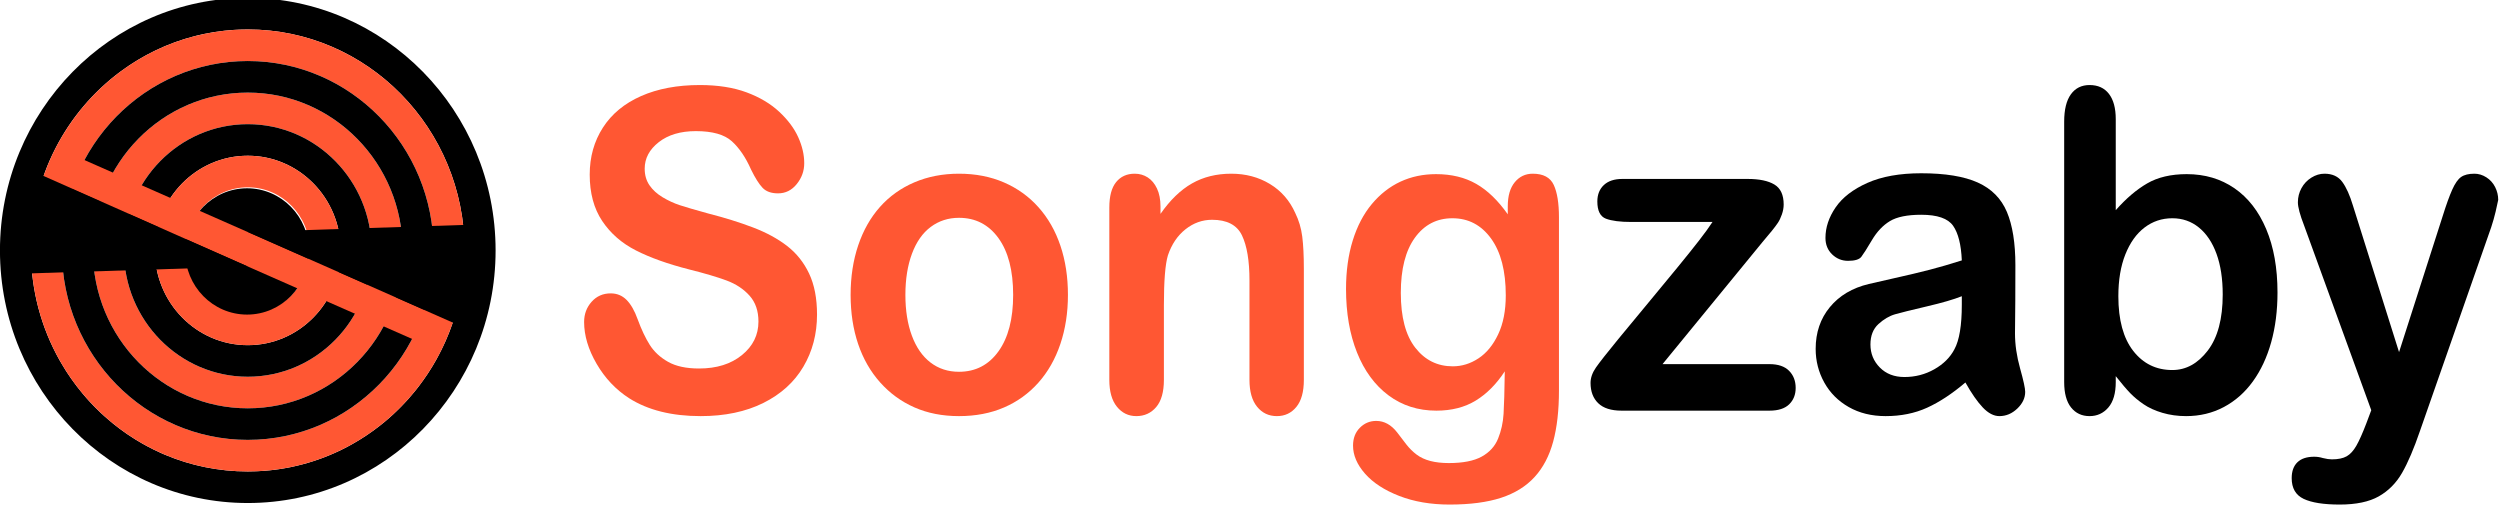 <?xml version="1.0" encoding="UTF-8" standalone="no"?>
<!DOCTYPE svg PUBLIC "-//W3C//DTD SVG 1.1//EN" "http://www.w3.org/Graphics/SVG/1.1/DTD/svg11.dtd">
<svg width="100%" height="100%" viewBox="0 0 5890 1192" version="1.1" xmlns="http://www.w3.org/2000/svg" xmlns:xlink="http://www.w3.org/1999/xlink" xml:space="preserve" xmlns:serif="http://www.serif.com/" style="fill-rule:evenodd;clip-rule:evenodd;stroke-linejoin:round;stroke-miterlimit:2;">
    <g transform="matrix(1.333,0,0,1.333,-3814.6,-7005.02)">
        <g>
            <g transform="matrix(0.73,0,0,0.744,776.076,1585.17)">
                <g transform="matrix(1,0,0,1,4.626,-23.01)">
                    <g transform="matrix(1,0,0,1,2.966,2.113)">
                        <g transform="matrix(1,0,0,1,4.309,44.603)">
                            <path d="M3444.98,4903.94C3776.12,4903.94 4044.98,5172.8 4044.98,5503.94C4044.98,5835.09 3776.12,6103.94 3444.98,6103.94C3113.83,6103.94 2844.98,5835.09 2844.98,5503.94C2844.98,5172.8 3113.83,4903.94 3444.98,4903.94ZM3969.51,5526.16C3969.3,5531.29 3969.01,5536.41 3968.65,5541.5C3966.44,5572.7 3961.5,5603.16 3954.06,5632.64L3953.84,5633.51L3953.43,5635.09C3953.3,5635.61 3953.16,5636.13 3953.03,5636.66L3952.62,5638.23C3949.31,5650.74 3945.55,5663.08 3941.36,5675.22C3930.79,5705.81 3917.47,5735.12 3901.71,5762.85L3901.17,5763.81L3901.07,5763.97C3888.55,5785.86 3874.5,5806.77 3859.07,5826.55L3858.91,5826.75L3858.53,5827.24C3858.01,5827.9 3857.49,5828.57 3856.96,5829.23C3854.36,5832.52 3851.71,5835.79 3849.02,5839.03C3844.77,5844.15 3840.43,5849.17 3836,5854.11L3835.64,5854.53L3834.69,5855.58C3833.59,5856.79 3832.5,5857.99 3831.4,5859.19L3830.33,5860.35L3829.36,5861.39C3828.91,5861.88 3828.46,5862.36 3828.01,5862.84C3824.11,5867 3820.15,5871.08 3816.13,5875.1C3812.61,5878.62 3809.05,5882.09 3805.43,5885.51L3804.83,5886.07C3801.57,5889.14 3798.28,5892.17 3794.95,5895.15C3793.57,5896.39 3792.19,5897.61 3790.81,5898.82C3787.74,5901.5 3784.67,5904.14 3781.56,5906.74L3781.27,5906.98L3780.06,5907.99C3779.31,5908.61 3778.58,5909.22 3777.84,5909.83C3774.89,5912.25 3771.93,5914.62 3768.94,5916.97L3767.78,5917.88C3767.37,5918.2 3766.95,5918.53 3766.54,5918.85L3765.29,5919.82C3764.59,5920.35 3763.88,5920.9 3763.16,5921.45C3742.26,5937.41 3720.13,5951.84 3696.93,5964.56C3693.36,5966.52 3689.76,5968.44 3686.14,5970.32C3676.45,5975.34 3666.6,5980.07 3656.58,5984.49L3655.12,5985.13C3621.48,5999.86 3586,6011.16 3549.12,6018.6C3546.45,6019.14 3543.77,6019.65 3541.09,6020.15C3538.81,6020.57 3536.54,6020.98 3534.26,6021.37C3531.8,6021.79 3529.33,6022.2 3526.84,6022.59C3524.56,6022.94 3522.28,6023.29 3519.99,6023.61L3518.36,6023.85L3516.72,6024.07C3513.51,6024.51 3510.29,6024.92 3507.06,6025.3C3504.33,6025.63 3501.58,6025.93 3498.83,6026.21C3494.89,6026.61 3490.95,6026.97 3487.01,6027.28C3473.13,6028.38 3459.12,6028.94 3444.98,6028.94C3374.71,6028.94 3307.65,6015.11 3246.39,5990.03C3245.48,5989.65 3244.56,5989.28 3243.65,5988.9L3242.18,5988.28C3239.76,5987.27 3237.35,5986.23 3234.96,5985.19L3234.84,5985.13L3233.86,5984.7C3212.64,5975.37 3192.17,5964.67 3172.55,5952.72C3166.5,5949.04 3160.55,5945.25 3154.68,5941.34C3153.5,5940.56 3152.31,5939.76 3151.13,5938.96L3150.22,5938.34L3149.99,5938.19C3139.63,5931.13 3129.53,5923.71 3119.72,5915.95C3119.18,5915.53 3118.66,5915.12 3118.14,5914.7C3111.78,5909.63 3105.53,5904.41 3099.4,5899.04L3099.11,5898.79L3098.06,5897.87C3095.65,5895.75 3093.27,5893.61 3090.91,5891.45C3090.43,5891 3089.94,5890.56 3089.45,5890.11L3088.57,5889.3L3088.11,5888.87C3084.17,5885.21 3080.27,5881.48 3076.43,5877.69C3075.29,5876.57 3074.14,5875.43 3073,5874.28L3072.71,5873.99L3071.6,5872.87L3071.31,5872.57C3069.1,5870.34 3066.92,5868.09 3064.76,5865.82L3063.93,5864.95C3063.57,5864.57 3063.21,5864.18 3062.85,5863.8L3061.77,5862.65L3060.7,5861.5C3060.21,5860.98 3059.73,5860.46 3059.25,5859.94C3058.05,5858.65 3056.88,5857.36 3055.7,5856.07C3052.38,5852.4 3049.11,5848.68 3045.9,5844.92C3035.53,5832.81 3025.72,5820.22 3016.48,5807.2C3012.79,5801.99 3009.17,5796.69 3005.65,5791.33C3005.23,5790.69 3004.81,5790.04 3004.39,5789.39C2999.7,5782.17 2995.19,5774.85 2990.86,5767.4L2990.37,5766.55L2989.57,5765.18L2988.88,5763.97C2945.04,5687.29 2919.98,5598.52 2919.98,5503.94C2919.98,5329.08 3005.66,5174.06 3137.3,5078.62C3190.91,5039.74 3252.18,5010.75 3318.38,4994.34L3318.56,4994.29C3319.09,4994.16 3319.61,4994.03 3320.14,4993.9L3321.54,4993.56C3322.15,4993.42 3322.72,4993.28 3323.3,4993.14C3328,4992.03 3332.69,4990.98 3337.41,4989.99L3337.62,4989.95L3337.75,4989.92C3354.14,4986.52 3370.81,4983.88 3387.71,4982.04C3393.42,4981.42 3399.17,4980.89 3404.94,4980.45L3406.27,4980.35L3407.27,4980.28C3408.03,4980.23 3408.82,4980.17 3409.61,4980.12C3421.31,4979.34 3433.1,4978.94 3444.98,4978.94C3734.73,4978.94 3969.98,5214.19 3969.98,5503.94C3969.98,5511.39 3969.82,5518.8 3969.51,5526.16Z"/>
                        </g>
                        <g transform="matrix(1,0,0,1,4.309,44.603)">
                            <path d="M3444.98,5128.94C3651.94,5128.94 3819.98,5296.98 3819.98,5503.94C3819.98,5710.91 3651.94,5878.94 3444.98,5878.94C3238.01,5878.94 3069.98,5710.91 3069.98,5503.94C3069.98,5296.98 3238.01,5128.94 3444.98,5128.94ZM3444.98,5203.94C3610.55,5203.94 3744.98,5338.37 3744.98,5503.94C3744.98,5669.52 3610.55,5803.94 3444.98,5803.94C3279.4,5803.94 3144.98,5669.52 3144.98,5503.94C3144.98,5338.37 3279.4,5203.94 3444.98,5203.94Z" style="fill:rgb(255,87,51);"/>
                        </g>
                        <g transform="matrix(1,0,0,1,4.309,44.603)">
                            <path d="M3444.98,4978.94C3734.73,4978.94 3969.98,5214.19 3969.98,5503.94C3969.98,5793.7 3734.73,6028.94 3444.98,6028.94C3155.22,6028.94 2919.98,5793.7 2919.98,5503.94C2919.98,5214.19 3155.22,4978.94 3444.98,4978.94ZM3444.98,5053.94C3693.34,5053.94 3894.98,5255.58 3894.98,5503.94C3894.98,5752.31 3693.34,5953.94 3444.98,5953.94C3196.61,5953.94 2994.98,5752.31 2994.98,5503.94C2994.98,5255.58 3196.61,5053.94 3444.98,5053.94Z" style="fill:rgb(255,87,51);"/>
                        </g>
                        <g transform="matrix(1,0,0,1,4.309,44.603)">
                            <path d="M3444.98,5053.94C3693.34,5053.94 3894.98,5255.58 3894.98,5503.94C3894.98,5752.31 3693.34,5953.94 3444.98,5953.94C3196.61,5953.94 2994.98,5752.31 2994.98,5503.94C2994.98,5255.58 3196.61,5053.94 3444.98,5053.94ZM3444.98,5128.94C3651.94,5128.94 3819.98,5296.98 3819.98,5503.94C3819.98,5710.91 3651.94,5878.94 3444.98,5878.94C3238.01,5878.94 3069.98,5710.91 3069.98,5503.94C3069.98,5296.98 3238.01,5128.94 3444.98,5128.94Z"/>
                        </g>
                        <g transform="matrix(1,0,0,1,4.309,44.603)">
                            <path d="M3444.98,5203.94C3610.55,5203.94 3744.98,5338.37 3744.98,5503.94C3744.98,5669.52 3610.55,5803.94 3444.98,5803.94C3279.4,5803.94 3144.98,5669.52 3144.98,5503.94C3144.98,5338.37 3279.4,5203.94 3444.98,5203.94ZM3444.98,5278.94C3569.16,5278.94 3669.98,5379.76 3669.98,5503.94C3669.98,5628.12 3569.16,5728.94 3444.98,5728.94C3320.8,5728.94 3219.98,5628.12 3219.98,5503.94C3219.98,5379.76 3320.8,5278.94 3444.98,5278.94Z"/>
                        </g>
                        <g transform="matrix(1,0,0,1,4.309,44.603)">
                            <path d="M3444.98,5278.94C3569.16,5278.94 3669.98,5379.76 3669.98,5503.94C3669.98,5628.12 3569.16,5728.94 3444.98,5728.94C3320.8,5728.94 3219.98,5628.12 3219.98,5503.94C3219.98,5379.76 3320.8,5278.94 3444.98,5278.94ZM3444.98,5353.94C3527.76,5353.94 3594.98,5421.16 3594.98,5503.94C3594.98,5586.73 3527.76,5653.94 3444.98,5653.94C3362.19,5653.94 3294.98,5586.73 3294.98,5503.94C3294.98,5421.16 3362.19,5353.94 3444.98,5353.94Z" style="fill:rgb(255,87,51);"/>
                        </g>
                        <g transform="matrix(2.081,0,0,1.827,-3775.37,-4508.08)">
                            <ellipse cx="3470.91" cy="5505.72" rx="72.064" ry="82.121"/>
                        </g>
                    </g>
                    <g transform="matrix(0.918,0.397,-0.305,0.705,1662.25,439.452)">
                        <rect x="3183.76" y="5130.11" width="973.091" height="97.774" style="fill:rgb(255,87,51);"/>
                    </g>
                </g>
                <path d="M3456.88,5565.81L2861.8,5584.18L2929.95,5336.57L3456.88,5565.81Z"/>
                <path d="M3456.88,5483.78L4051.93,5464.69L3984.08,5712.38L3456.88,5483.78Z"/>
            </g>
            <g>
                <g transform="matrix(1.148,0,0,1.254,1530.65,-4145.16)">
                    <path d="M2417.3,7939.56C2417.3,7966.85 2410.28,7991.38 2396.22,8013.13C2382.16,8034.88 2361.59,8051.91 2334.5,8064.22C2307.42,8076.53 2275.3,8082.69 2238.16,8082.69C2193.63,8082.69 2156.9,8074.28 2127.97,8057.45C2107.45,8045.34 2090.77,8029.18 2077.95,8008.97C2065.12,7988.76 2058.71,7969.11 2058.71,7950.03C2058.71,7938.95 2062.56,7929.46 2070.25,7921.56C2077.95,7913.65 2087.75,7909.7 2099.65,7909.7C2109.29,7909.7 2117.45,7912.78 2124.12,7918.94C2130.79,7925.1 2136.48,7934.23 2141.2,7946.33C2146.95,7960.7 2153.16,7972.7 2159.82,7982.35C2166.49,7991.99 2175.88,7999.94 2187.99,8006.2C2200.1,8012.46 2216,8015.59 2235.7,8015.59C2262.78,8015.59 2284.79,8009.28 2301.72,7996.66C2318.65,7984.04 2327.12,7968.29 2327.12,7949.41C2327.12,7934.43 2322.55,7922.27 2313.42,7912.94C2304.29,7903.6 2292.49,7896.47 2278.02,7891.54C2263.55,7886.62 2244.21,7881.39 2220,7875.85C2187.58,7868.25 2160.44,7859.38 2138.59,7849.22C2116.73,7839.06 2099.39,7825.21 2086.57,7807.67C2073.74,7790.12 2067.33,7768.32 2067.33,7742.26C2067.33,7717.43 2074.1,7695.37 2087.64,7676.08C2101.19,7656.79 2120.78,7641.97 2146.43,7631.6C2172.09,7621.24 2202.25,7616.06 2236.93,7616.06C2264.63,7616.06 2288.59,7619.5 2308.8,7626.37C2329.01,7633.24 2345.79,7642.38 2359.13,7653.77C2372.47,7665.15 2382.21,7677.11 2388.37,7689.62C2394.53,7702.14 2397.6,7714.35 2397.6,7726.25C2397.6,7737.13 2393.76,7746.93 2386.06,7755.65C2378.37,7764.37 2368.77,7768.73 2357.28,7768.73C2346.82,7768.73 2338.86,7766.11 2333.43,7760.88C2327.99,7755.65 2322.09,7747.08 2315.73,7735.18C2307.52,7718.15 2297.67,7704.86 2286.18,7695.32C2274.69,7685.78 2256.22,7681.01 2230.77,7681.01C2207.18,7681.01 2188.14,7686.19 2173.68,7696.55C2159.21,7706.91 2151.98,7719.38 2151.98,7733.95C2151.98,7742.98 2154.44,7750.78 2159.36,7757.34C2164.29,7763.91 2171.06,7769.55 2179.68,7774.27C2188.3,7778.99 2197.02,7782.68 2205.84,7785.35C2214.66,7788.02 2229.24,7791.92 2249.55,7797.05C2274.99,7803 2298.03,7809.57 2318.65,7816.75C2339.28,7823.93 2356.82,7832.65 2371.29,7842.91C2385.75,7853.17 2397.04,7866.15 2405.14,7881.85C2413.25,7897.55 2417.3,7916.78 2417.3,7939.56Z" style="fill:rgb(255,87,51);fill-rule:nonzero;"/>
                </g>
                <g transform="matrix(1.148,0,0,1.254,1530.65,-4145.16)">
                    <path d="M2803.6,7911.86C2803.6,7936.89 2799.7,7959.98 2791.9,7981.12C2784.1,8002.25 2772.82,8020.41 2758.04,8035.6C2743.27,8050.78 2725.62,8062.43 2705.1,8070.53C2684.58,8078.64 2661.49,8082.69 2635.84,8082.69C2610.4,8082.69 2587.52,8078.59 2567.2,8070.38C2546.89,8062.17 2529.29,8050.42 2514.42,8035.14C2499.54,8019.85 2488.25,8001.79 2480.56,7980.96C2472.86,7960.13 2469.01,7937.1 2469.01,7911.86C2469.01,7886.41 2472.91,7863.12 2480.71,7841.99C2488.51,7820.85 2499.69,7802.79 2514.26,7787.81C2528.83,7772.83 2546.48,7761.29 2567.2,7753.19C2587.93,7745.08 2610.81,7741.03 2635.84,7741.03C2661.29,7741.03 2684.38,7745.13 2705.1,7753.34C2725.83,7761.55 2743.58,7773.24 2758.35,7788.43C2773.12,7803.61 2784.36,7821.67 2792.05,7842.6C2799.75,7863.53 2803.6,7886.62 2803.6,7911.86ZM2719.26,7911.86C2719.26,7877.59 2711.72,7850.91 2696.64,7831.83C2681.55,7812.75 2661.29,7803.2 2635.84,7803.2C2619.43,7803.2 2604.96,7807.46 2592.44,7815.98C2579.93,7824.49 2570.28,7837.06 2563.51,7853.68C2556.74,7870.31 2553.35,7889.7 2553.35,7911.86C2553.35,7933.82 2556.69,7953 2563.36,7969.42C2570.03,7985.84 2579.57,7998.4 2591.98,8007.12C2604.4,8015.85 2619.02,8020.21 2635.84,8020.21C2661.29,8020.21 2681.55,8010.61 2696.64,7991.43C2711.72,7972.24 2719.26,7945.72 2719.26,7911.86Z" style="fill:rgb(255,87,51);fill-rule:nonzero;"/>
                </g>
                <g transform="matrix(1.148,0,0,1.254,1530.65,-4145.16)">
                    <path d="M2946.11,7787.51L2946.11,7797.66C2960.89,7778.17 2977.05,7763.86 2994.59,7754.73C3012.14,7745.59 3032.3,7741.03 3055.07,7741.03C3077.24,7741.03 3097.04,7745.85 3114.48,7755.49C3131.92,7765.14 3144.95,7778.78 3153.57,7796.43C3159.11,7806.69 3162.7,7817.77 3164.35,7829.68C3165.99,7841.58 3166.81,7856.76 3166.81,7875.23L3166.81,8031.6C3166.81,8048.42 3162.96,8061.15 3155.26,8069.76C3147.57,8078.38 3137.57,8082.69 3125.25,8082.69C3112.74,8082.69 3102.58,8078.28 3094.78,8069.45C3086.98,8060.63 3083.08,8048.01 3083.08,8031.6L3083.08,7891.54C3083.08,7863.84 3079.24,7842.65 3071.54,7827.98C3063.85,7813.31 3048.51,7805.98 3025.53,7805.98C3010.55,7805.98 2996.9,7810.44 2984.59,7819.36C2972.28,7828.29 2963.25,7840.55 2957.5,7856.15C2953.4,7868.66 2951.34,7892.06 2951.34,7926.33L2951.34,8031.6C2951.34,8048.63 2947.39,8061.4 2939.49,8069.92C2931.59,8078.43 2921.38,8082.69 2908.87,8082.69C2896.76,8082.69 2886.81,8078.28 2879.01,8069.45C2871.21,8060.63 2867.31,8048.01 2867.31,8031.6L2867.31,7788.74C2867.31,7772.73 2870.8,7760.78 2877.78,7752.88C2884.76,7744.98 2894.3,7741.03 2906.41,7741.03C2913.79,7741.03 2920.46,7742.77 2926.41,7746.26C2932.36,7749.75 2937.13,7754.98 2940.72,7761.96C2944.32,7768.94 2946.11,7777.45 2946.11,7787.51Z" style="fill:rgb(255,87,51);fill-rule:nonzero;"/>
                </g>
                <g transform="matrix(1.148,0,0,1.254,1530.65,-4145.16)">
                    <path d="M3559.57,7802.59L3559.57,8046.68C3559.57,8074.59 3556.59,8098.59 3550.64,8118.7C3544.69,8138.81 3535.15,8155.44 3522.01,8168.57C3508.88,8181.7 3491.7,8191.45 3470.46,8197.81C3449.22,8204.17 3422.8,8207.35 3391.2,8207.35C3362.26,8207.35 3336.41,8203.3 3313.63,8195.19C3290.85,8187.09 3273.31,8176.62 3260.99,8163.8C3248.68,8150.97 3242.53,8137.79 3242.53,8124.24C3242.53,8113.98 3246.01,8105.62 3252.99,8099.16C3259.97,8092.7 3268.38,8089.46 3278.23,8089.46C3290.55,8089.46 3301.32,8094.9 3310.55,8105.78C3315.07,8111.32 3319.74,8116.91 3324.56,8122.55C3329.38,8128.2 3334.71,8133.02 3340.56,8137.02C3346.41,8141.02 3353.44,8143.99 3361.65,8145.95C3369.86,8147.89 3379.3,8148.87 3389.97,8148.87C3411.72,8148.87 3428.6,8145.84 3440.6,8139.79C3452.6,8133.74 3461.02,8125.27 3465.84,8114.4C3470.66,8103.52 3473.48,8091.87 3474.3,8079.46C3475.12,8067.04 3475.74,8047.09 3476.15,8019.59C3463.22,8037.65 3448.29,8051.4 3431.37,8060.84C3414.44,8070.28 3394.28,8075 3370.88,8075C3342.77,8075 3318.2,8067.81 3297.16,8053.45C3276.13,8039.09 3259.97,8018.98 3248.68,7993.12C3237.4,7967.26 3231.75,7937.41 3231.75,7903.55C3231.75,7878.31 3235.19,7855.53 3242.07,7835.22C3248.94,7814.9 3258.74,7797.77 3271.46,7783.81C3284.18,7769.86 3298.86,7759.34 3315.48,7752.26C3332.1,7745.18 3350.36,7741.64 3370.27,7741.64C3394.07,7741.64 3414.69,7746.21 3432.14,7755.34C3449.58,7764.47 3465.79,7778.78 3480.77,7798.28L3480.77,7786.89C3480.77,7772.32 3484.36,7761.03 3491.54,7753.03C3498.72,7745.03 3507.96,7741.03 3519.24,7741.03C3535.45,7741.03 3546.23,7746.31 3551.56,7756.88C3556.9,7767.45 3559.57,7782.68 3559.57,7802.59ZM3316.09,7909.09C3316.09,7943.15 3323.53,7968.91 3338.41,7986.35C3353.28,8003.79 3372.52,8012.51 3396.12,8012.51C3410.08,8012.51 3423.26,8008.77 3435.67,8001.28C3448.09,7993.79 3458.2,7982.5 3465.99,7967.42C3473.79,7952.34 3477.69,7934.02 3477.69,7912.48C3477.69,7878.21 3470.15,7851.53 3455.07,7832.45C3439.98,7813.36 3420.13,7803.82 3395.51,7803.82C3371.5,7803.82 3352.26,7812.95 3337.79,7831.22C3323.33,7849.48 3316.09,7875.44 3316.09,7909.09Z" style="fill:rgb(255,87,51);fill-rule:nonzero;"/>
                </g>
                <g transform="matrix(1.148,0,0,1.254,1530.65,-4145.16)">
                    <path d="M3872.91,7837.37L3719.01,8009.43L3883.68,8009.43C3897.02,8009.43 3907.08,8012.56 3913.85,8018.82C3920.62,8025.08 3924.01,8033.13 3924.01,8042.98C3924.01,8052.42 3920.67,8060.12 3914,8066.07C3907.33,8072.02 3897.23,8075 3883.68,8075L3655.91,8075C3639.9,8075 3627.95,8071.51 3620.05,8064.53C3612.15,8057.55 3608.2,8048.01 3608.2,8035.9C3608.2,8028.72 3610.97,8021.49 3616.51,8014.2C3622.05,8006.92 3633.54,7993.53 3650.98,7974.04C3669.45,7953.52 3686.23,7934.95 3701.31,7918.32C3716.39,7901.7 3730.4,7886.16 3743.33,7871.69C3756.25,7857.22 3766.97,7844.96 3775.49,7834.91C3784.01,7824.85 3790.83,7816.24 3795.96,7809.05L3670.99,7809.05C3653.75,7809.05 3640.72,7807.51 3631.9,7804.44C3623.08,7801.36 3618.66,7793.25 3618.66,7780.12C3618.66,7770.48 3622,7762.78 3628.67,7757.03C3635.34,7751.29 3644.83,7748.41 3657.14,7748.41L3850.13,7748.41C3867.99,7748.41 3881.68,7751.03 3891.22,7756.26C3900.77,7761.5 3905.54,7770.89 3905.54,7784.43C3905.54,7788.94 3904.61,7793.61 3902.77,7798.43C3900.92,7803.26 3898.87,7807.21 3896.61,7810.28C3894.35,7813.36 3891.28,7817.11 3887.38,7821.52C3883.48,7825.93 3878.66,7831.22 3872.91,7837.37Z" style="fill-rule:nonzero;"/>
                </g>
                <g transform="matrix(1.148,0,0,1.254,1530.65,-4145.16)">
                    <path d="M4185.33,8035.29C4165.02,8051.09 4145.37,8062.94 4126.39,8070.84C4107.41,8078.74 4086.12,8082.69 4062.52,8082.69C4040.97,8082.69 4022.04,8078.43 4005.73,8069.92C3989.41,8061.4 3976.85,8049.86 3968.02,8035.29C3959.2,8020.72 3954.79,8004.92 3954.79,7987.89C3954.79,7964.9 3962.07,7945.31 3976.64,7929.1C3991.21,7912.89 4011.22,7902.01 4036.66,7896.47C4042,7895.24 4055.23,7892.47 4076.37,7888.16C4097.51,7883.85 4115.61,7879.9 4130.7,7876.31C4145.78,7872.72 4162.14,7868.36 4179.79,7863.23C4178.77,7841.06 4174.3,7824.8 4166.4,7814.44C4158.5,7804.08 4142.14,7798.9 4117.31,7798.9C4095.97,7798.9 4079.91,7801.87 4069.14,7807.82C4058.36,7813.77 4049.13,7822.7 4041.43,7834.6C4033.74,7846.5 4028.3,7854.35 4025.12,7858.15C4021.94,7861.94 4015.12,7863.84 4004.65,7863.84C3995.21,7863.84 3987.06,7860.82 3980.18,7854.76C3973.31,7848.71 3969.87,7840.96 3969.87,7831.52C3969.87,7816.75 3975.1,7802.38 3985.57,7788.43C3996.03,7774.48 4012.35,7762.99 4034.51,7753.96C4056.67,7744.93 4084.27,7740.41 4117.31,7740.41C4154.24,7740.41 4183.28,7744.77 4204.42,7753.49C4225.55,7762.22 4240.48,7776.02 4249.2,7794.89C4257.92,7813.77 4262.28,7838.81 4262.28,7870C4262.28,7889.7 4262.23,7906.42 4262.13,7920.17C4262.03,7933.92 4261.87,7949.21 4261.67,7966.03C4261.67,7981.83 4264.28,7998.3 4269.52,8015.44C4274.75,8032.57 4277.37,8043.6 4277.37,8048.53C4277.37,8057.14 4273.31,8064.99 4265.21,8072.07C4257.1,8079.15 4247.92,8082.69 4237.66,8082.69C4229.04,8082.69 4220.52,8078.64 4212.11,8070.53C4203.7,8062.43 4194.77,8050.68 4185.33,8035.29ZM4179.79,7913.71C4167.48,7918.22 4149.58,7922.99 4126.08,7928.02C4102.58,7933.05 4086.32,7936.74 4077.29,7939.1C4068.26,7941.46 4059.64,7946.08 4051.44,7952.95C4043.23,7959.83 4039.12,7969.42 4039.12,7981.73C4039.12,7994.45 4043.95,8005.28 4053.59,8014.2C4063.24,8023.13 4075.86,8027.59 4091.45,8027.59C4108.07,8027.59 4123.41,8023.95 4137.47,8016.67C4151.52,8009.38 4161.84,7999.99 4168.4,7988.5C4175.99,7975.78 4179.79,7954.85 4179.79,7925.71L4179.79,7913.71Z" style="fill-rule:nonzero;"/>
                </g>
                <g transform="matrix(1.148,0,0,1.254,1530.65,-4145.16)">
                    <path d="M4416.8,7664.08L4416.8,7792.43C4432.6,7776.02 4448.71,7763.45 4465.13,7754.73C4481.54,7746 4501.86,7741.64 4526.07,7741.64C4553.98,7741.64 4578.45,7748.26 4599.48,7761.5C4620.52,7774.73 4636.83,7793.92 4648.42,7819.06C4660.02,7844.19 4665.82,7874 4665.82,7908.47C4665.82,7933.92 4662.58,7957.26 4656.12,7978.5C4649.65,7999.74 4640.27,8018.15 4627.95,8033.75C4615.64,8049.35 4600.71,8061.4 4583.17,8069.92C4565.62,8078.43 4546.28,8082.69 4525.15,8082.69C4512.22,8082.69 4500.06,8081.15 4488.67,8078.07C4477.28,8075 4467.59,8070.94 4459.59,8065.92C4451.58,8060.89 4444.76,8055.71 4439.12,8050.37C4433.47,8045.04 4426.03,8037.03 4416.8,8026.36L4416.8,8034.67C4416.8,8050.47 4413.01,8062.43 4405.41,8070.53C4397.82,8078.64 4388.18,8082.69 4376.48,8082.69C4364.58,8082.69 4355.09,8078.64 4348.01,8070.53C4340.93,8062.43 4337.39,8050.47 4337.39,8034.67L4337.39,7667.77C4337.39,7650.74 4340.82,7637.86 4347.7,7629.14C4354.57,7620.42 4364.17,7616.06 4376.48,7616.06C4389.41,7616.06 4399.36,7620.22 4406.34,7628.53C4413.31,7636.84 4416.8,7648.69 4416.8,7664.08ZM4420.8,7913.71C4420.8,7947.15 4428.45,7972.86 4443.73,7990.81C4459.02,8008.77 4479.08,8017.74 4503.91,8017.74C4525.05,8017.74 4543.26,8008.56 4558.55,7990.2C4573.83,7971.83 4581.48,7945.51 4581.48,7911.24C4581.48,7889.08 4578.3,7870 4571.94,7853.99C4565.57,7837.99 4556.54,7825.62 4544.85,7816.9C4533.15,7808.18 4519.51,7803.82 4503.91,7803.82C4487.9,7803.82 4473.64,7808.18 4461.12,7816.9C4448.61,7825.62 4438.76,7838.24 4431.58,7854.76C4424.39,7871.28 4420.8,7890.93 4420.8,7913.71Z" style="fill-rule:nonzero;"/>
                </g>
                <g transform="matrix(1.148,0,0,1.254,1530.65,-4145.16)">
                    <path d="M4802.48,8093.16L4810.18,8074.38L4706.75,7813.98C4700.39,7799 4697.21,7788.12 4697.21,7781.35C4697.21,7774.17 4699.06,7767.5 4702.75,7761.34C4706.44,7755.19 4711.52,7750.26 4717.99,7746.57C4724.45,7742.88 4731.17,7741.03 4738.15,7741.03C4750.26,7741.03 4759.39,7744.88 4765.54,7752.57C4771.7,7760.27 4777.14,7771.3 4781.86,7785.66L4852.96,7992.5L4920.37,7800.13C4925.7,7784.53 4930.53,7772.32 4934.84,7763.5C4939.15,7754.67 4943.71,7748.72 4948.53,7745.65C4953.36,7742.57 4960.18,7741.03 4969,7741.03C4975.36,7741.03 4981.47,7742.72 4987.32,7746.11C4993.16,7749.49 4997.68,7754.06 5000.86,7759.8C5004.04,7765.55 5005.63,7771.6 5005.63,7777.97C5004.81,7781.86 5003.48,7787.4 5001.63,7794.59C4999.78,7801.77 4997.53,7809.05 4994.86,7816.44L4885.28,8103.31C4875.84,8128.55 4866.61,8148.36 4857.58,8162.72C4848.55,8177.08 4836.6,8188.11 4821.72,8195.81C4806.84,8203.5 4786.78,8207.35 4761.54,8207.35C4736.92,8207.35 4718.45,8204.68 4706.14,8199.35C4693.82,8194.01 4687.67,8184.27 4687.67,8170.11C4687.67,8160.46 4690.59,8153.02 4696.44,8147.79C4702.29,8142.56 4710.96,8139.94 4722.45,8139.94C4726.97,8139.94 4731.38,8140.56 4735.69,8141.79C4741.02,8143.02 4745.64,8143.64 4749.54,8143.64C4759.18,8143.64 4766.78,8142.2 4772.32,8139.33C4777.86,8136.45 4782.83,8131.48 4787.24,8124.4C4791.66,8117.32 4796.73,8106.9 4802.48,8093.16Z" style="fill-rule:nonzero;"/>
                </g>
            </g>
        </g>
    </g>
</svg>
